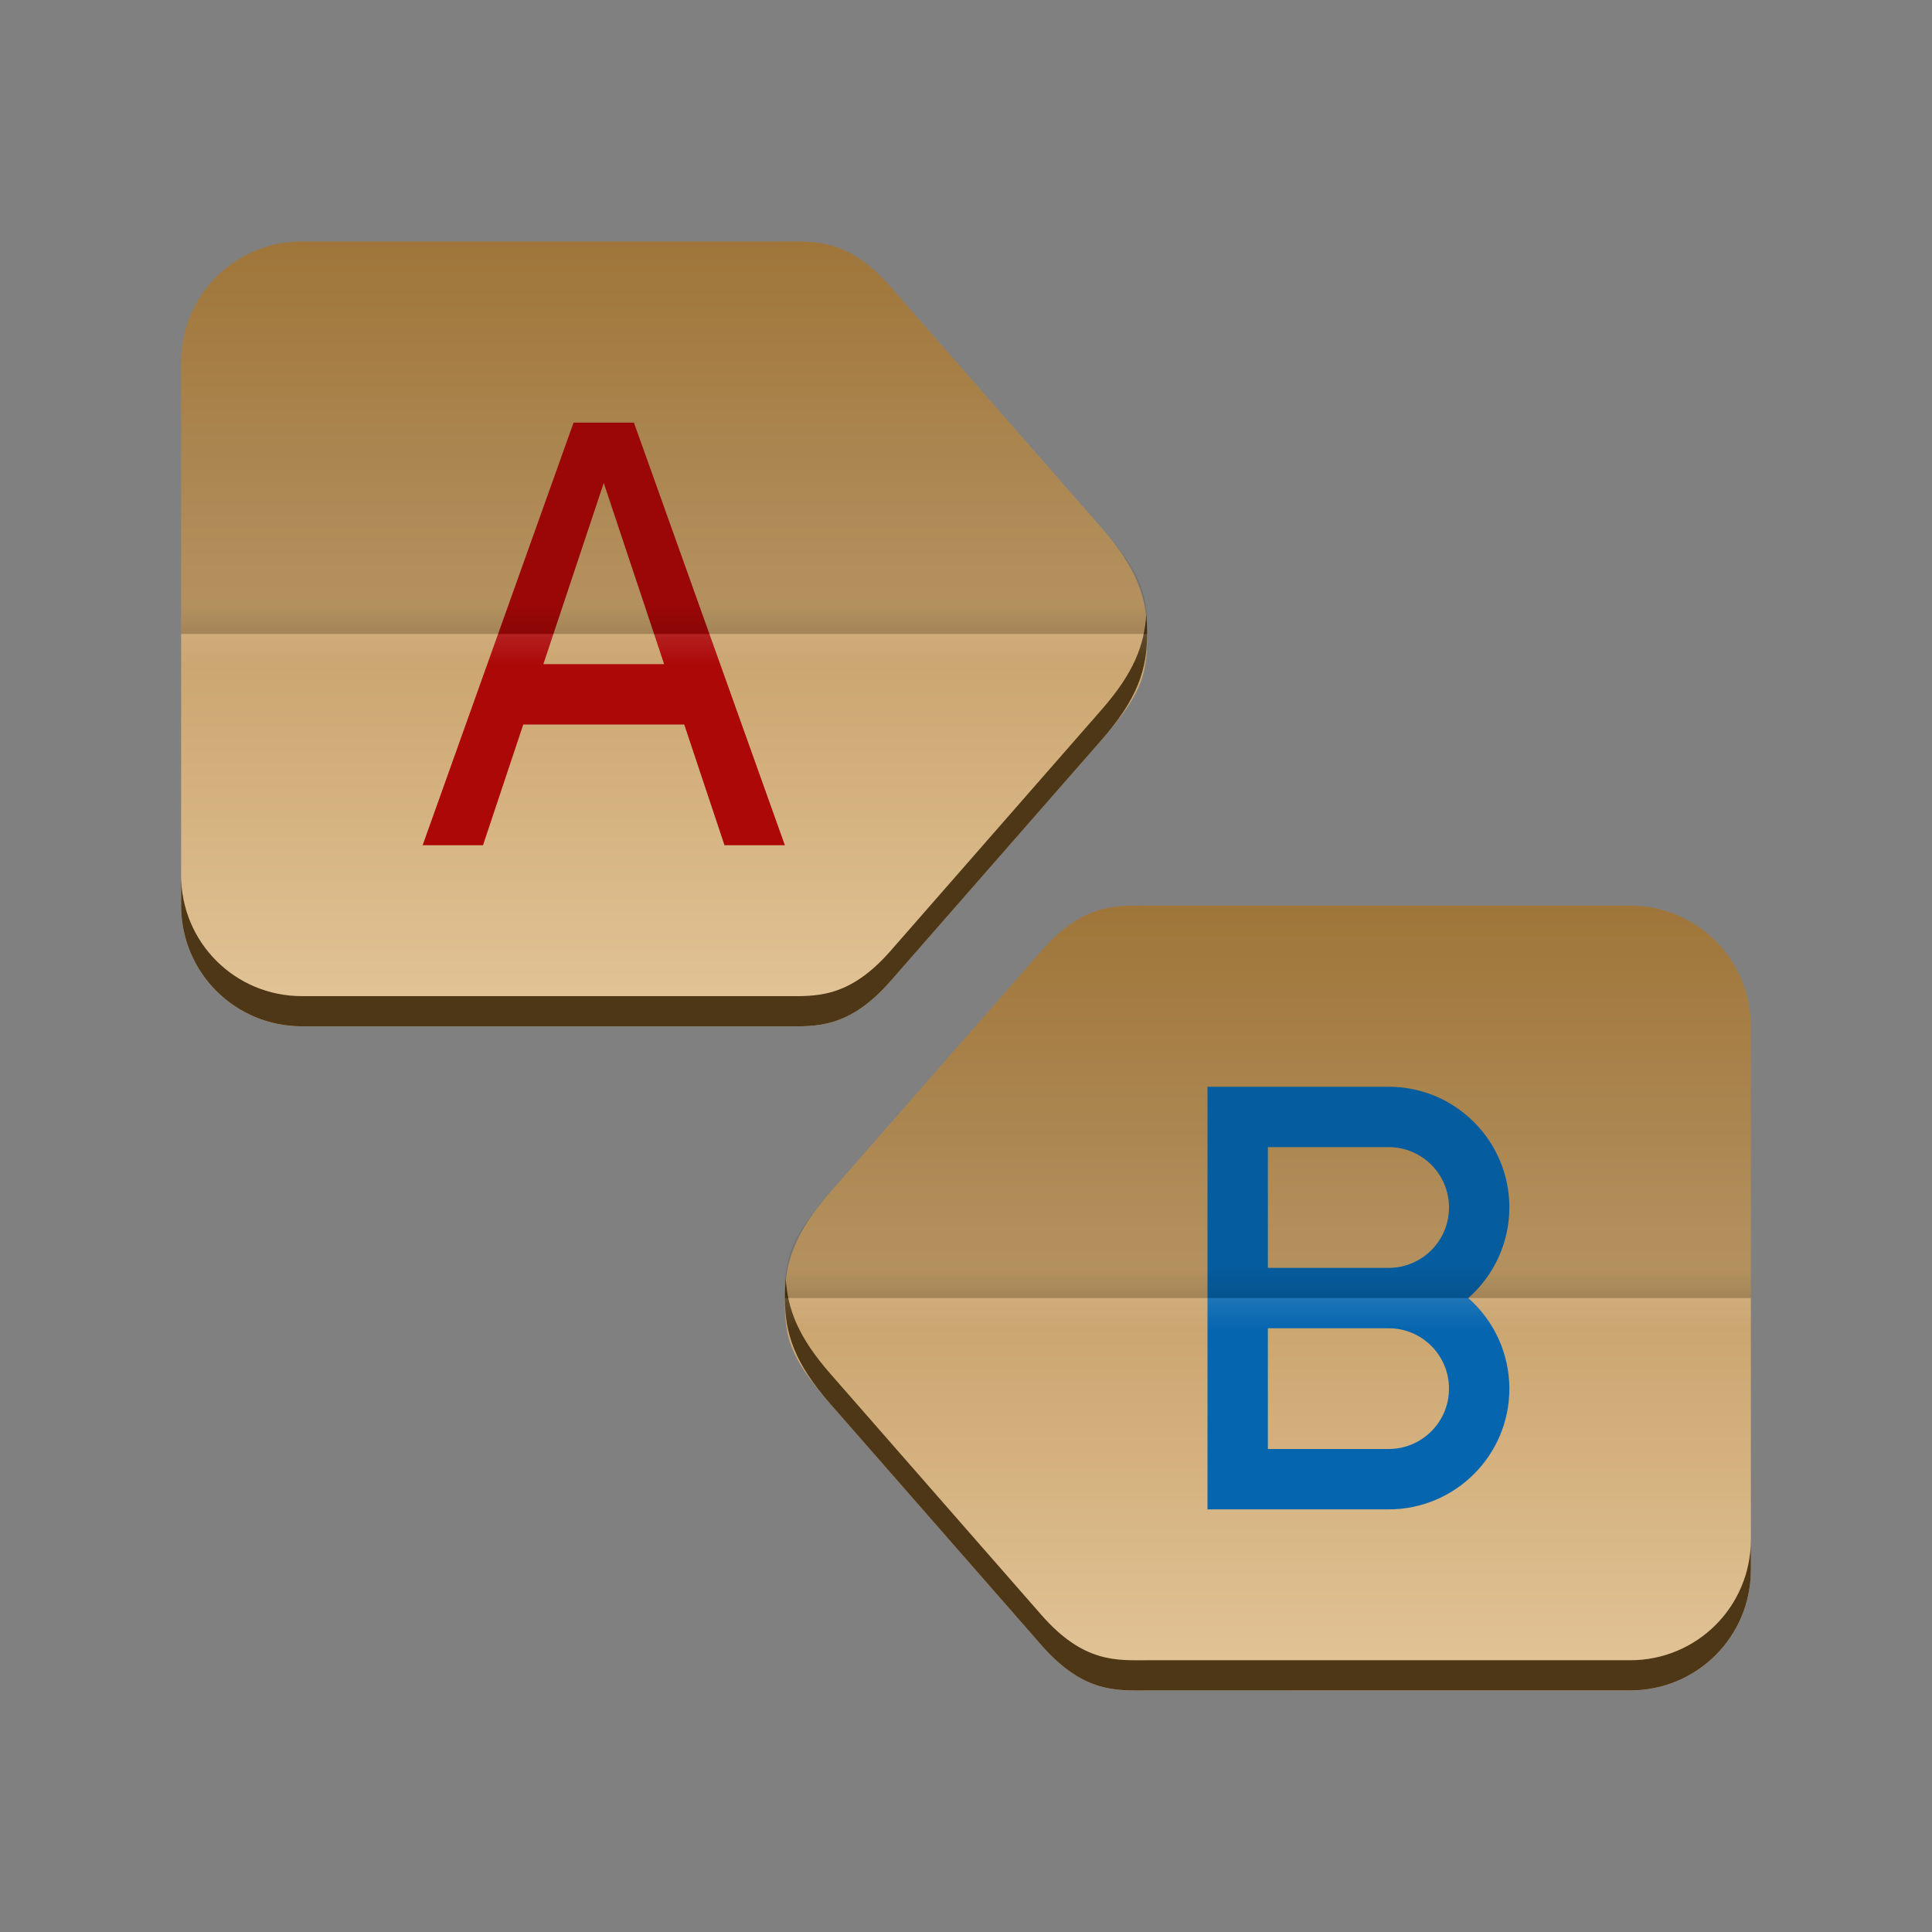 <?xml version="1.0" encoding="UTF-8" standalone="no"?>
<!-- Created with Inkscape (http://www.inkscape.org/) -->

<svg
   xmlns:dc="http://purl.org/dc/elements/1.1/"
   xmlns:cc="http://creativecommons.org/ns#"
   xmlns:rdf="http://www.w3.org/1999/02/22-rdf-syntax-ns#"
   xmlns:svg="http://www.w3.org/2000/svg"
   xmlns="http://www.w3.org/2000/svg"
   xmlns:xlink="http://www.w3.org/1999/xlink"
   xmlns:sodipodi="http://sodipodi.sourceforge.net/DTD/sodipodi-0.dtd"
   xmlns:inkscape="http://www.inkscape.org/namespaces/inkscape"
   id="svg2"
   height="64"
   viewBox="0 0 64 64"
   width="64"
   version="1.1"
   inkscape:version="0.91 r13725"
   sodipodi:docname="krename.svg">
  <rect x="0" y="0" width="64" height="64" fill="#808080" stroke="none"/>
  <sodipodi:namedview
     pagecolor="#ffffff"
     bordercolor="#666666"
     borderopacity="1"
     objecttolerance="10"
     gridtolerance="10"
     guidetolerance="10"
     inkscape:pageopacity="0"
     inkscape:pageshadow="2"
     inkscape:window-width="2817"
     inkscape:window-height="1513"
     id="namedview25"
     showgrid="false"
     inkscape:zoom="1"
     inkscape:cx="-103.98378"
     inkscape:cy="144.41288"
     inkscape:window-x="0"
     inkscape:window-y="0"
     inkscape:window-maximized="0"
     inkscape:current-layer="svg2"
     inkscape:snap-bbox="true"
     inkscape:bbox-nodes="true">
    <inkscape:grid
       type="xygrid"
       id="grid4161" />
  </sodipodi:namedview>
  <defs
     id="defs4">
    <linearGradient
       inkscape:collect="always"
       xlink:href="#linearGradient6459"
       id="linearGradient6465-1"
       x1="46"
       y1="1044.362"
       x2="46"
       y2="1018.362"
       gradientUnits="userSpaceOnUse"
       gradientTransform="matrix(-1,0,0,-1,790,2040.724)" />
    <linearGradient
       inkscape:collect="always"
       id="linearGradient6459">
      <stop
         style="stop-color:#b08240;stop-opacity:1"
         offset="0"
         id="stop6461" />
      <stop
         style="stop-color:#e3c599;stop-opacity:1"
         offset="1"
         id="stop6463" />
    </linearGradient>
    <linearGradient
       inkscape:collect="always"
       xlink:href="#linearGradient6469"
       id="linearGradient6598"
       gradientUnits="userSpaceOnUse"
       x1="31"
       y1="1031.362"
       x2="31"
       y2="1030.362" />
    <linearGradient
       inkscape:collect="always"
       id="linearGradient6469">
      <stop
         style="stop-color:#000000;stop-opacity:1;"
         offset="0"
         id="stop6471" />
      <stop
         style="stop-color:#000000;stop-opacity:0;"
         offset="1"
         id="stop6473" />
    </linearGradient>
    <linearGradient
       inkscape:collect="always"
       xlink:href="#linearGradient6023"
       id="linearGradient6600"
       gradientUnits="userSpaceOnUse"
       gradientTransform="translate(0,-2062.724)"
       x1="31"
       y1="1031.362"
       x2="31"
       y2="1030.362" />
    <linearGradient
       inkscape:collect="always"
       id="linearGradient6023">
      <stop
         style="stop-color:#ffffff;stop-opacity:1;"
         offset="0"
         id="stop6025" />
      <stop
         style="stop-color:#ffffff;stop-opacity:0;"
         offset="1"
         id="stop6027" />
    </linearGradient>
    <linearGradient
       inkscape:collect="always"
       xlink:href="#linearGradient6459"
       id="linearGradient6465"
       x1="46"
       y1="1044.362"
       x2="46"
       y2="1018.362"
       gradientUnits="userSpaceOnUse"
       gradientTransform="matrix(1,0,0,-1,730,2062.724)" />
    <linearGradient
       inkscape:collect="always"
       xlink:href="#linearGradient6469"
       id="linearGradient4215"
       gradientUnits="userSpaceOnUse"
       x1="31"
       y1="1031.362"
       x2="31"
       y2="1030.362" />
    <linearGradient
       inkscape:collect="always"
       xlink:href="#linearGradient6023"
       id="linearGradient4217"
       gradientUnits="userSpaceOnUse"
       gradientTransform="translate(0,-2062.724)"
       x1="31"
       y1="1031.362"
       x2="31"
       y2="1030.362" />
  </defs>
  <g
     transform="translate(-728,-988.362)"
     id="g6616">
    <path
       sodipodi:nodetypes="ssssssssssss"
       inkscape:connector-curvature="0"
       id="path4925-2-2-7-1-6-9-2-98"
       d="m 738,1022.361 c -2.216,0 -4,-1.784 -4,-4 l 0,-17.999 c 0,-2.216 1.784,-4 4,-4 l 16,0 c 1,0 2.103,-0.096 3.5,1.5 l 7,7.999 c 1.169,1.336 1.5,2.311 1.5,3.5 0,1.269 -0.103,1.903 -1.5,3.5 l -7,7.999 c -1.397,1.596 -2.5,1.5 -3.5,1.5 z"
       style="fill:url(#linearGradient6465-1);fill-opacity:1;fill-rule:evenodd;stroke:none;stroke-width:1px;stroke-linecap:butt;stroke-linejoin:miter;stroke-opacity:1" />
    <path
       inkscape:connector-curvature="0"
       id="path6332"
       d="m 747,1002.362 -5,14 2,0 1.334,-4 5.332,0 1.334,4 2,0 -5,-14 -2,0 z m 1,2 2,6 -4,0 2,-6 z"
       style="font-style:normal;font-weight:normal;font-size:medium;line-height:125%;font-family:sans-serif;letter-spacing:0px;word-spacing:0px;fill:#ac0808;fill-opacity:1;stroke:none;stroke-width:1px;stroke-linecap:butt;stroke-linejoin:miter;stroke-opacity:1" />
    <path
       id="path4925-2-2-7-1-6-9-2-9-4"
       d="m 765.973,1008.708 c 0.016,0.207 0.027,0.412 0.027,0.654 0,1.188 -0.331,2.164 -1.5,3.5 l -7,8 c -1.397,1.596 -2.5,1.498 -3.5,1.498 l -16,0 c -2.216,0 -4,-1.782 -4,-3.998 l 0,-1 c 0,2.216 1.784,3.998 4,3.998 l 16,0 c 1,0 2.103,0.098 3.5,-1.498 l 7,-8 c 1.052,-1.202 1.408,-2.118 1.473,-3.154 z"
       style="fill:#4e3716;fill-opacity:1;fill-rule:evenodd;stroke:none;stroke-width:1px;stroke-linecap:butt;stroke-linejoin:miter;stroke-opacity:1"
       inkscape:connector-curvature="0" />
    <g
       transform="matrix(-1,0,0,1,790,-22)"
       id="g6525-8">
      <rect
         style="color:#000000;clip-rule:nonzero;display:inline;overflow:visible;visibility:visible;opacity:0.1;isolation:auto;mix-blend-mode:normal;color-interpolation:sRGB;color-interpolation-filters:linearRGB;solid-color:#000000;solid-opacity:1;fill:url(#linearGradient4215);fill-opacity:1;fill-rule:nonzero;stroke:none;stroke-width:8;stroke-linecap:butt;stroke-linejoin:miter;stroke-miterlimit:4;stroke-dasharray:none;stroke-dashoffset:0;stroke-opacity:1;color-rendering:auto;image-rendering:auto;shape-rendering:auto;text-rendering:auto;enable-background:accumulate"
         id="rect6467-1"
         width="32"
         height="1"
         x="24"
         y="1030.362" />
      <rect
         style="color:#000000;clip-rule:nonzero;display:inline;overflow:visible;visibility:visible;opacity:0.1;isolation:auto;mix-blend-mode:normal;color-interpolation:sRGB;color-interpolation-filters:linearRGB;solid-color:#000000;solid-opacity:1;fill:url(#linearGradient4217);fill-opacity:1;fill-rule:nonzero;stroke:none;stroke-width:8;stroke-linecap:butt;stroke-linejoin:miter;stroke-miterlimit:4;stroke-dasharray:none;stroke-dashoffset:0;stroke-opacity:1;color-rendering:auto;image-rendering:auto;shape-rendering:auto;text-rendering:auto;enable-background:accumulate"
         id="rect6467-8-0"
         width="32"
         height="1"
         x="24"
         y="-1032.362"
         transform="scale(1,-1)" />
      <path
         style="opacity:0.1;fill:#000000;fill-opacity:1;fill-rule:evenodd;stroke:none;stroke-width:1px;stroke-linecap:butt;stroke-linejoin:miter;stroke-opacity:1"
         d="m 52,1018.363 c 2.216,0 4,1.784 4,4 l 0,8.999 -32,0 c 0,-1.269 0.103,-1.903 1.5,-3.5 l 7,-7.999 c 1.397,-1.596 2.5,-1.5 3.5,-1.5 z"
         id="path4925-2-2-7-1-6-9-2-6-3"
         inkscape:connector-curvature="0"
         sodipodi:nodetypes="ssccssss" />
    </g>
    <path
       sodipodi:nodetypes="ssssssssssss"
       inkscape:connector-curvature="0"
       id="path4925-2-2-7-1-6-9-2"
       d="m 782,1044.361 c 2.216,0 4,-1.784 4,-4 l 0,-17.999 c 0,-2.216 -1.784,-4 -4,-4 l -16,0 c -1,0 -2.103,-0.096 -3.5,1.5 l -7,7.999 c -1.169,1.336 -1.5,2.311 -1.5,3.5 0,1.269 0.103,1.903 1.5,3.5 l 7,7.999 c 1.397,1.596 2.5,1.5 3.5,1.5 z"
       style="fill:url(#linearGradient6465);fill-opacity:1;fill-rule:evenodd;stroke:none;stroke-width:1px;stroke-linecap:butt;stroke-linejoin:miter;stroke-opacity:1" />
    <path
       sodipodi:nodetypes="ccscccsccssscccssscc"
       inkscape:connector-curvature="0"
       id="rect6341"
       d="m 768,1024.362 0,14 6,0 c 2.209,0 4,-1.791 4,-4 -0.002,-1.149 -0.498,-2.242 -1.361,-3 0.864,-0.758 1.36,-1.851 1.361,-3 0,-2.209 -1.791,-4 -4,-4 z m 2,2 4,0 c 1.105,0 2,0.895 2,2 0,1.105 -0.895,2 -2,2 l -4,0 z m 0,6 4,0 c 1.105,0 2,0.895 2,2 0,1.105 -0.895,2 -2,2 l -4,0 z"
       style="color:#000000;clip-rule:nonzero;display:inline;overflow:visible;visibility:visible;opacity:1;isolation:auto;mix-blend-mode:normal;color-interpolation:sRGB;color-interpolation-filters:linearRGB;solid-color:#000000;solid-opacity:1;fill:#0566af;fill-opacity:1;fill-rule:nonzero;stroke:none;stroke-width:8;stroke-linecap:butt;stroke-linejoin:miter;stroke-miterlimit:4;stroke-dasharray:none;stroke-dashoffset:0;stroke-opacity:1;color-rendering:auto;image-rendering:auto;shape-rendering:auto;text-rendering:auto;enable-background:accumulate" />
    <path
       inkscape:connector-curvature="0"
       id="path4925-2-2-7-1-6-9-2-9"
       d="m 754.027,1030.708 c -0.016,0.207 -0.027,0.412 -0.027,0.654 0,1.188 0.331,2.164 1.5,3.5 l 7,8 c 1.397,1.596 2.5,1.498 3.5,1.498 l 16,0 c 2.216,0 4,-1.782 4,-3.998 l 0,-1 c 0,2.216 -1.784,3.998 -4,3.998 l -16,0 c -1,0 -2.103,0.098 -3.5,-1.498 l -7,-8 c -1.052,-1.202 -1.408,-2.118 -1.473,-3.154 z"
       style="fill:#4e3716;fill-opacity:1;fill-rule:evenodd;stroke:none;stroke-width:1px;stroke-linecap:butt;stroke-linejoin:miter;stroke-opacity:1" />
    <g
       transform="translate(730,0)"
       id="g6525">
      <rect
         style="color:#000000;clip-rule:nonzero;display:inline;overflow:visible;visibility:visible;opacity:0.1;isolation:auto;mix-blend-mode:normal;color-interpolation:sRGB;color-interpolation-filters:linearRGB;solid-color:#000000;solid-opacity:1;fill:url(#linearGradient6598);fill-opacity:1;fill-rule:nonzero;stroke:none;stroke-width:8;stroke-linecap:butt;stroke-linejoin:miter;stroke-miterlimit:4;stroke-dasharray:none;stroke-dashoffset:0;stroke-opacity:1;color-rendering:auto;image-rendering:auto;shape-rendering:auto;text-rendering:auto;enable-background:accumulate"
         id="rect6467"
         width="32"
         height="1"
         x="24"
         y="1030.362" />
      <rect
         style="color:#000000;clip-rule:nonzero;display:inline;overflow:visible;visibility:visible;opacity:0.1;isolation:auto;mix-blend-mode:normal;color-interpolation:sRGB;color-interpolation-filters:linearRGB;solid-color:#000000;solid-opacity:1;fill:url(#linearGradient6600);fill-opacity:1;fill-rule:nonzero;stroke:none;stroke-width:8;stroke-linecap:butt;stroke-linejoin:miter;stroke-miterlimit:4;stroke-dasharray:none;stroke-dashoffset:0;stroke-opacity:1;color-rendering:auto;image-rendering:auto;shape-rendering:auto;text-rendering:auto;enable-background:accumulate"
         id="rect6467-8"
         width="32"
         height="1"
         x="24"
         y="-1032.362"
         transform="scale(1,-1)" />
      <path
         style="opacity:0.1;fill:#000000;fill-opacity:1;fill-rule:evenodd;stroke:none;stroke-width:1px;stroke-linecap:butt;stroke-linejoin:miter;stroke-opacity:1"
         d="m 52,1018.363 c 2.216,0 4,1.784 4,4 l 0,8.999 -32,0 c 0,-1.269 0.103,-1.903 1.5,-3.5 l 7,-7.999 c 1.397,-1.596 2.5,-1.5 3.5,-1.5 z"
         id="path4925-2-2-7-1-6-9-2-6"
         inkscape:connector-curvature="0"
         sodipodi:nodetypes="ssccssss" />
    </g>
  </g>
</svg>
